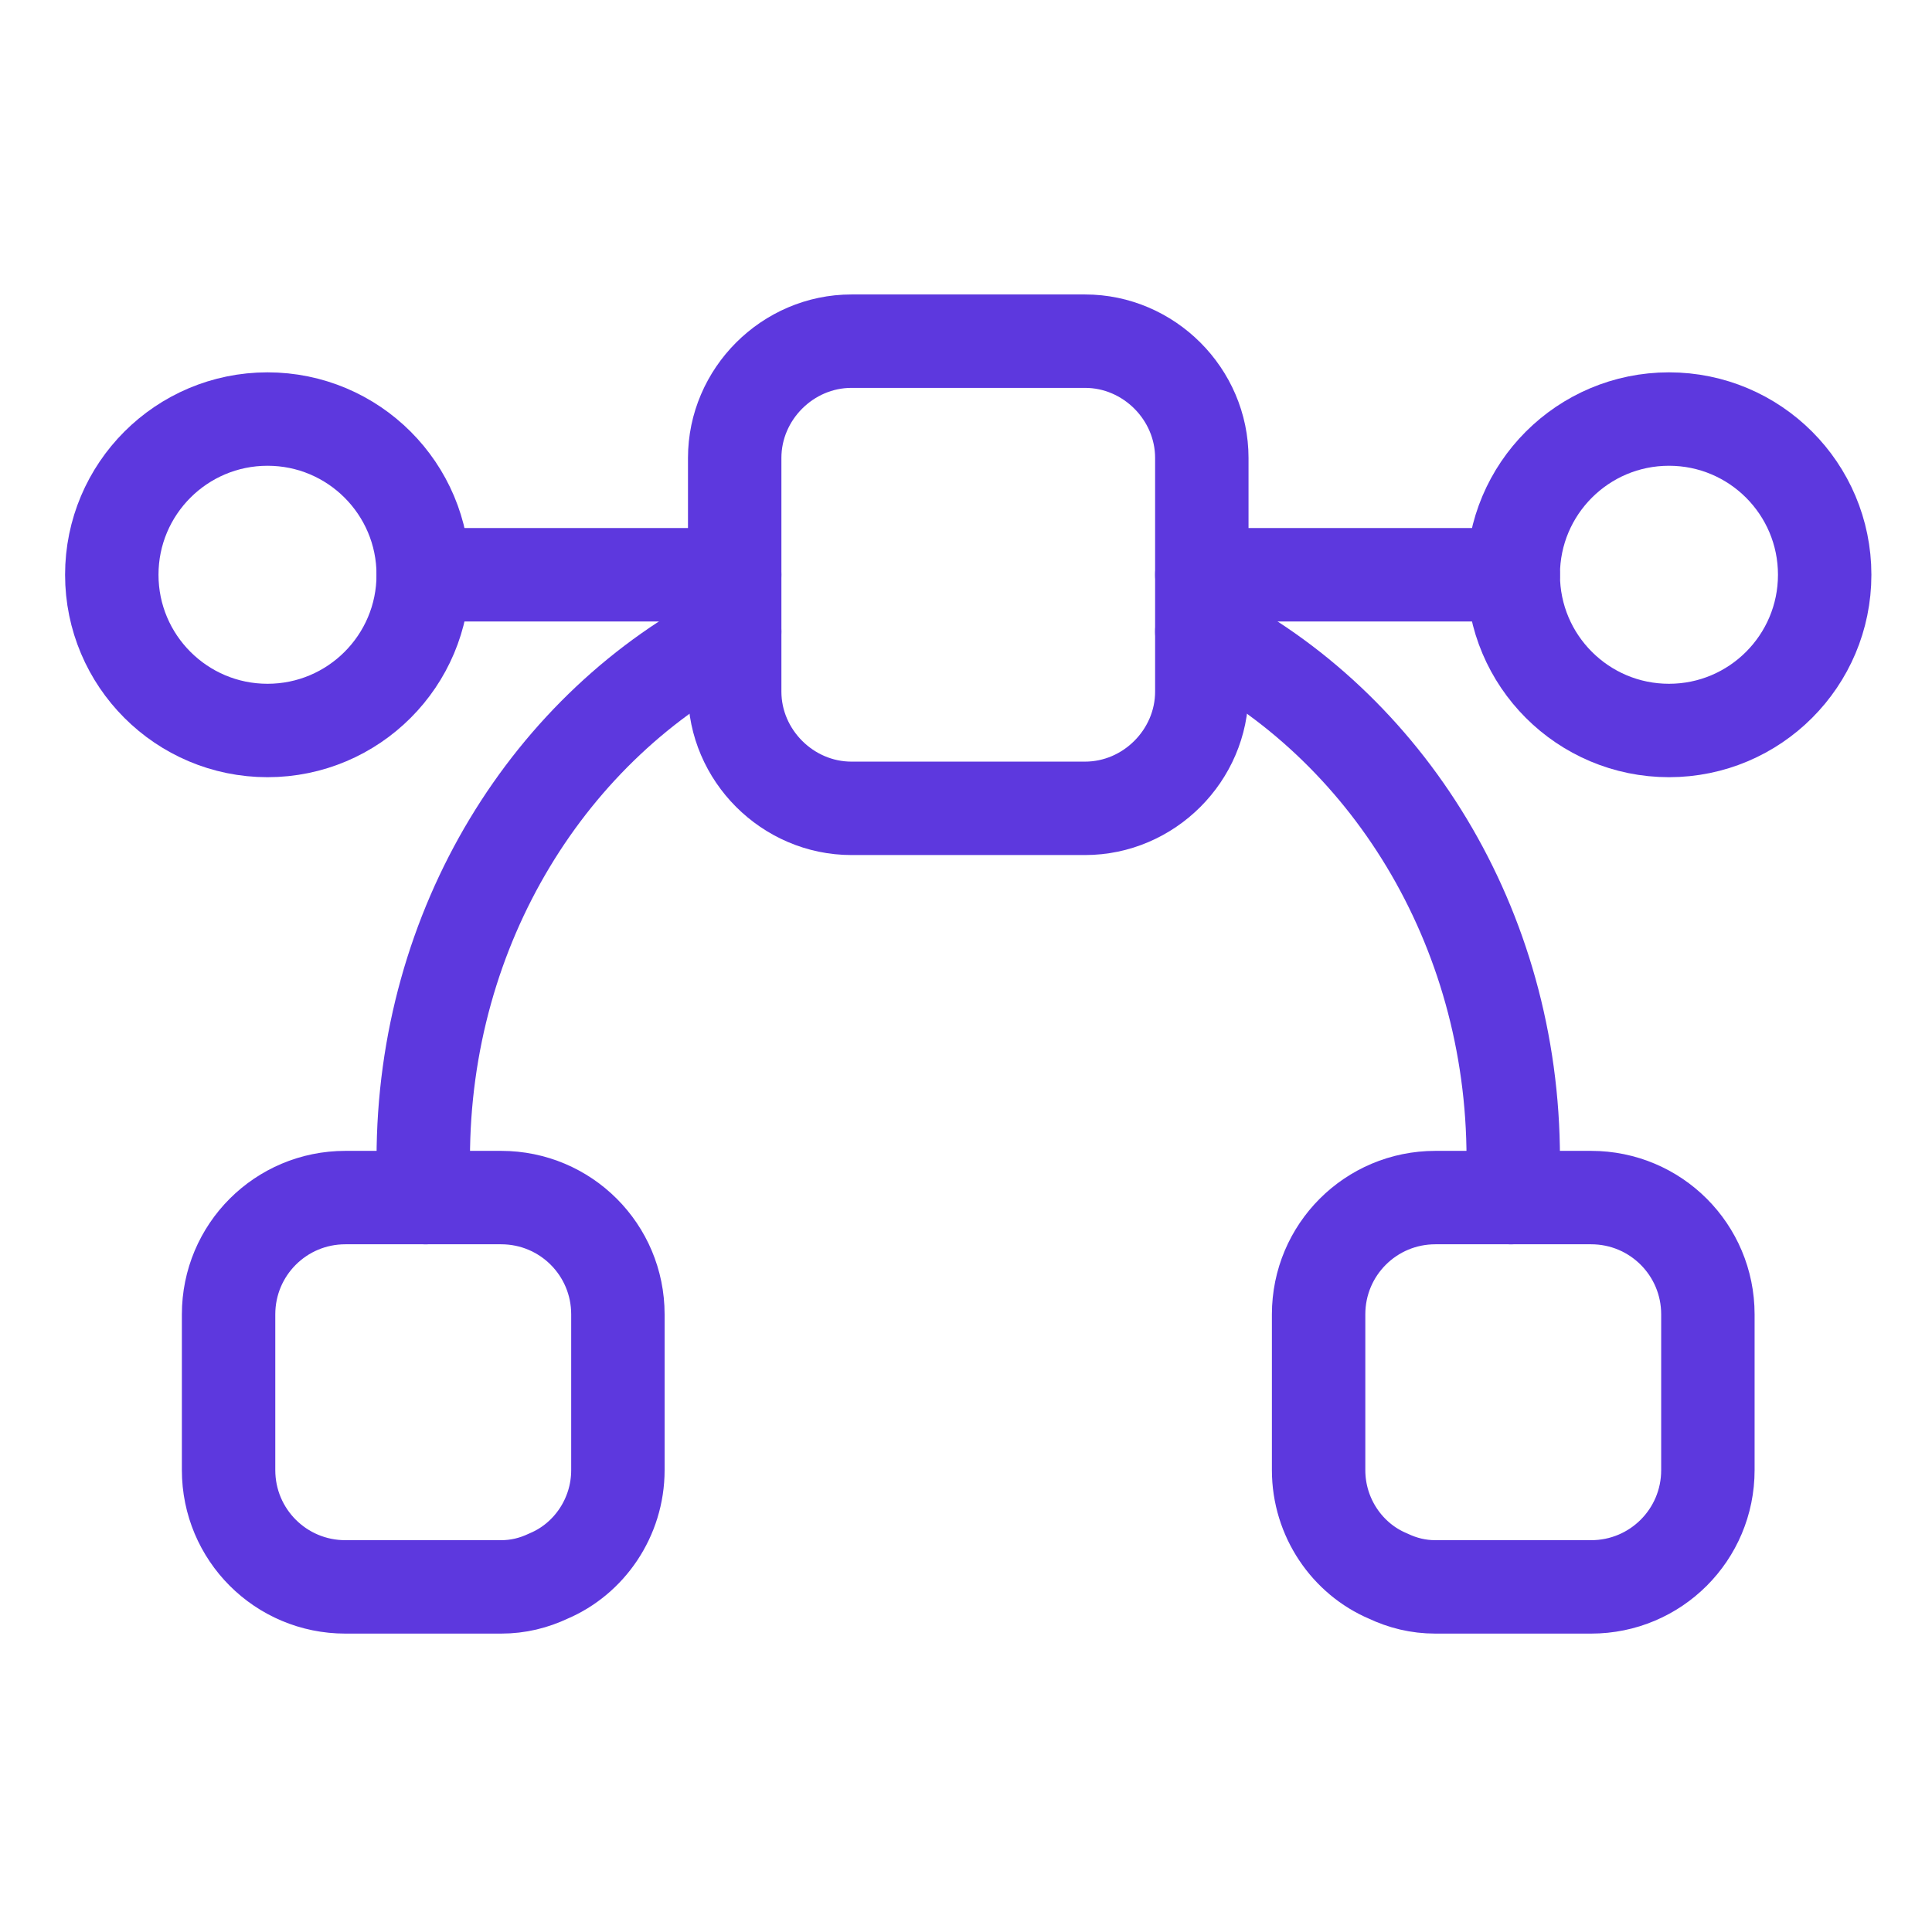 <svg width="51" height="51" viewBox="0 0 51 51" fill="none" xmlns="http://www.w3.org/2000/svg">
<path d="M7.062 19.283C9.332 19.283 11.172 17.442 11.172 15.172C11.172 12.902 9.332 11.062 7.062 11.062C4.792 11.062 2.951 12.902 2.951 15.172C2.951 17.442 4.792 19.283 7.062 19.283Z" stroke="#5D38DE" stroke-width="2.466" stroke-miterlimit="10" stroke-linecap="round" stroke-linejoin="round"/>
<path d="M44.057 19.283C46.327 19.283 48.167 17.442 48.167 15.172C48.167 12.902 46.327 11.062 44.057 11.062C41.787 11.062 39.946 12.902 39.946 15.172C39.946 17.442 41.787 19.283 44.057 19.283Z" stroke="#5D38DE" stroke-width="2.466" stroke-miterlimit="10" stroke-linecap="round" stroke-linejoin="round"/>
<path d="M39.946 15.172H31.725" stroke="#5D38DE" stroke-width="2.466" stroke-miterlimit="10" stroke-linecap="round" stroke-linejoin="round"/>
<path d="M19.394 15.172H11.173" stroke="#5D38DE" stroke-width="2.466" stroke-miterlimit="10" stroke-linecap="round" stroke-linejoin="round"/>
<path d="M16.311 34.696V38.807C16.311 40.061 15.55 41.15 14.482 41.602C14.091 41.787 13.68 41.89 13.228 41.89H9.117C7.411 41.89 6.034 40.513 6.034 38.807V34.696C6.034 32.99 7.411 31.613 9.117 31.613H13.228C14.934 31.613 16.311 32.99 16.311 34.696Z" stroke="#5D38DE" stroke-width="2.466" stroke-miterlimit="10" stroke-linecap="round" stroke-linejoin="round"/>
<path d="M45.084 34.696V38.807C45.084 40.513 43.707 41.89 42.001 41.89H37.891C37.438 41.89 37.027 41.787 36.637 41.602C35.568 41.15 34.808 40.061 34.808 38.807V34.696C34.808 32.99 36.185 31.613 37.891 31.613H42.001C43.707 31.613 45.084 32.99 45.084 34.696Z" stroke="#5D38DE" stroke-width="2.466" stroke-miterlimit="10" stroke-linecap="round" stroke-linejoin="round"/>
<path d="M31.725 12.089V18.255C31.725 19.94 30.328 21.338 28.642 21.338H22.477C20.791 21.338 19.394 19.94 19.394 18.255V12.089C19.394 10.403 20.791 9.006 22.477 9.006H28.642C30.328 9.006 31.725 10.403 31.725 12.089Z" stroke="#5D38DE" stroke-width="2.466" stroke-miterlimit="10" stroke-linecap="round" stroke-linejoin="round"/>
<path d="M31.725 16.672C36.596 19.138 39.946 24.441 39.946 30.586C39.946 30.936 39.925 31.265 39.884 31.614" stroke="#5D38DE" stroke-width="2.466" stroke-miterlimit="10" stroke-linecap="round" stroke-linejoin="round"/>
<path d="M11.235 31.614C11.193 31.265 11.173 30.936 11.173 30.586C11.173 24.441 14.523 19.138 19.394 16.672" stroke="#5D38DE" stroke-width="2.466" stroke-miterlimit="10" stroke-linecap="round" stroke-linejoin="round"/>
</svg>
